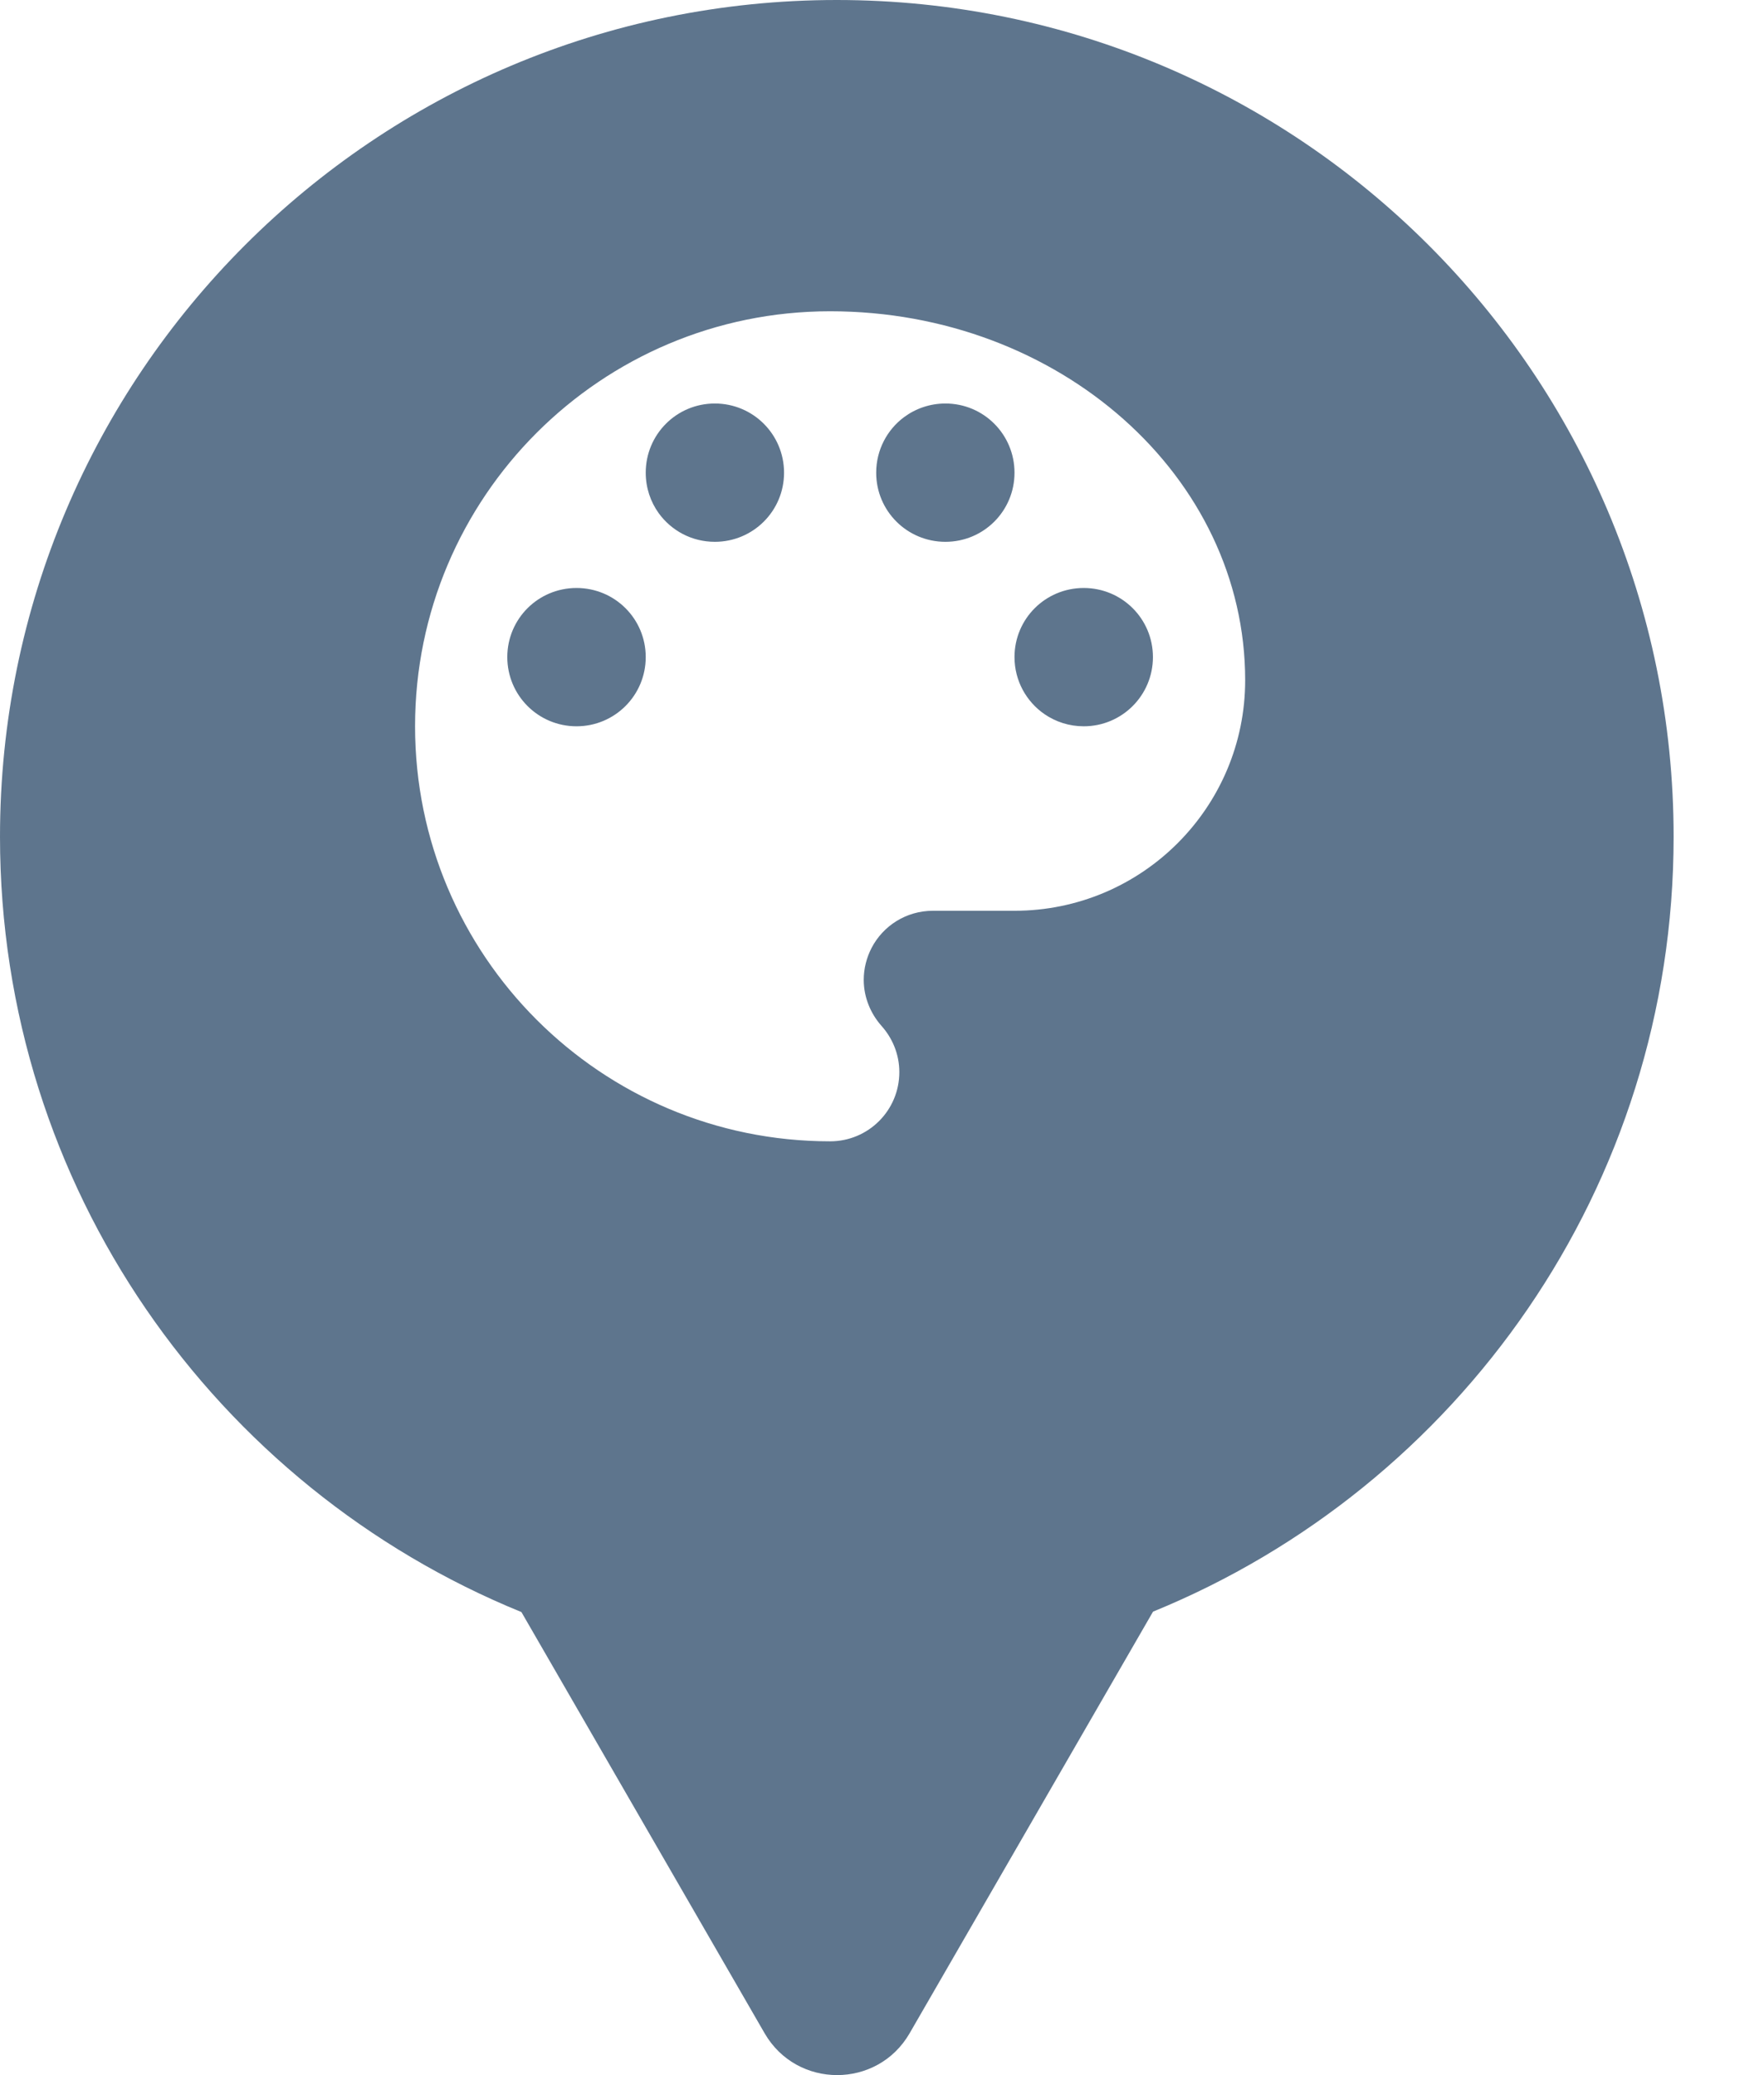<svg xmlns="http://www.w3.org/2000/svg" viewBox="0 0 17 20" height="20" width="17"><title>paint.svg</title><rect fill="none" x="0" y="0" width="17" height="20"></rect><path fill="#5e758d" transform="translate(0 0)" d="M11.112 15.533C14.055 14.331 16.129 11.44 16.129 8.064C16.129 3.611 12.519 0 8.064 0C3.61 0 0 3.611 0 8.064C0 11.443 2.078 14.336 5.025 15.537L7.369 19.597C7.68 20.134 8.455 20.134 8.766 19.597L11.112 15.533ZM4 7C4 4.791 5.791 3 8 3C10.209 3 12 4.591 12 6.556C12 7.782 11.005 8.778 9.777 8.778H8.991C8.733 8.778 8.51 8.923 8.399 9.137C8.352 9.229 8.324 9.333 8.324 9.444C8.324 9.613 8.391 9.769 8.493 9.885C8.6 10.004 8.667 10.16 8.667 10.333C8.667 10.702 8.369 11 8 11C5.791 11 4 9.209 4 7ZM4.889 6.333C4.889 6.702 5.187 7 5.556 7C5.925 7 6.223 6.702 6.223 6.333C6.223 5.964 5.925 5.667 5.556 5.667C5.187 5.667 4.889 5.964 4.889 6.333ZM6.348 4.946C6.469 5.113 6.665 5.222 6.889 5.222C7.258 5.222 7.556 4.925 7.556 4.556C7.556 4.187 7.258 3.889 6.889 3.889C6.52 3.889 6.223 4.187 6.223 4.556C6.223 4.701 6.269 4.836 6.348 4.946ZM8.444 4.556C8.444 4.925 8.742 5.222 9.111 5.222C9.48 5.222 9.777 4.925 9.777 4.556C9.777 4.187 9.48 3.889 9.111 3.889C8.962 3.889 8.824 3.938 8.713 4.02C8.55 4.141 8.444 4.336 8.444 4.556ZM10.066 6.883C10.174 6.957 10.304 7 10.444 7C10.813 7 11.111 6.702 11.111 6.333C11.111 5.964 10.813 5.667 10.444 5.667C10.075 5.667 9.777 5.964 9.777 6.333C9.777 6.562 9.892 6.763 10.066 6.883Z"></path></svg>